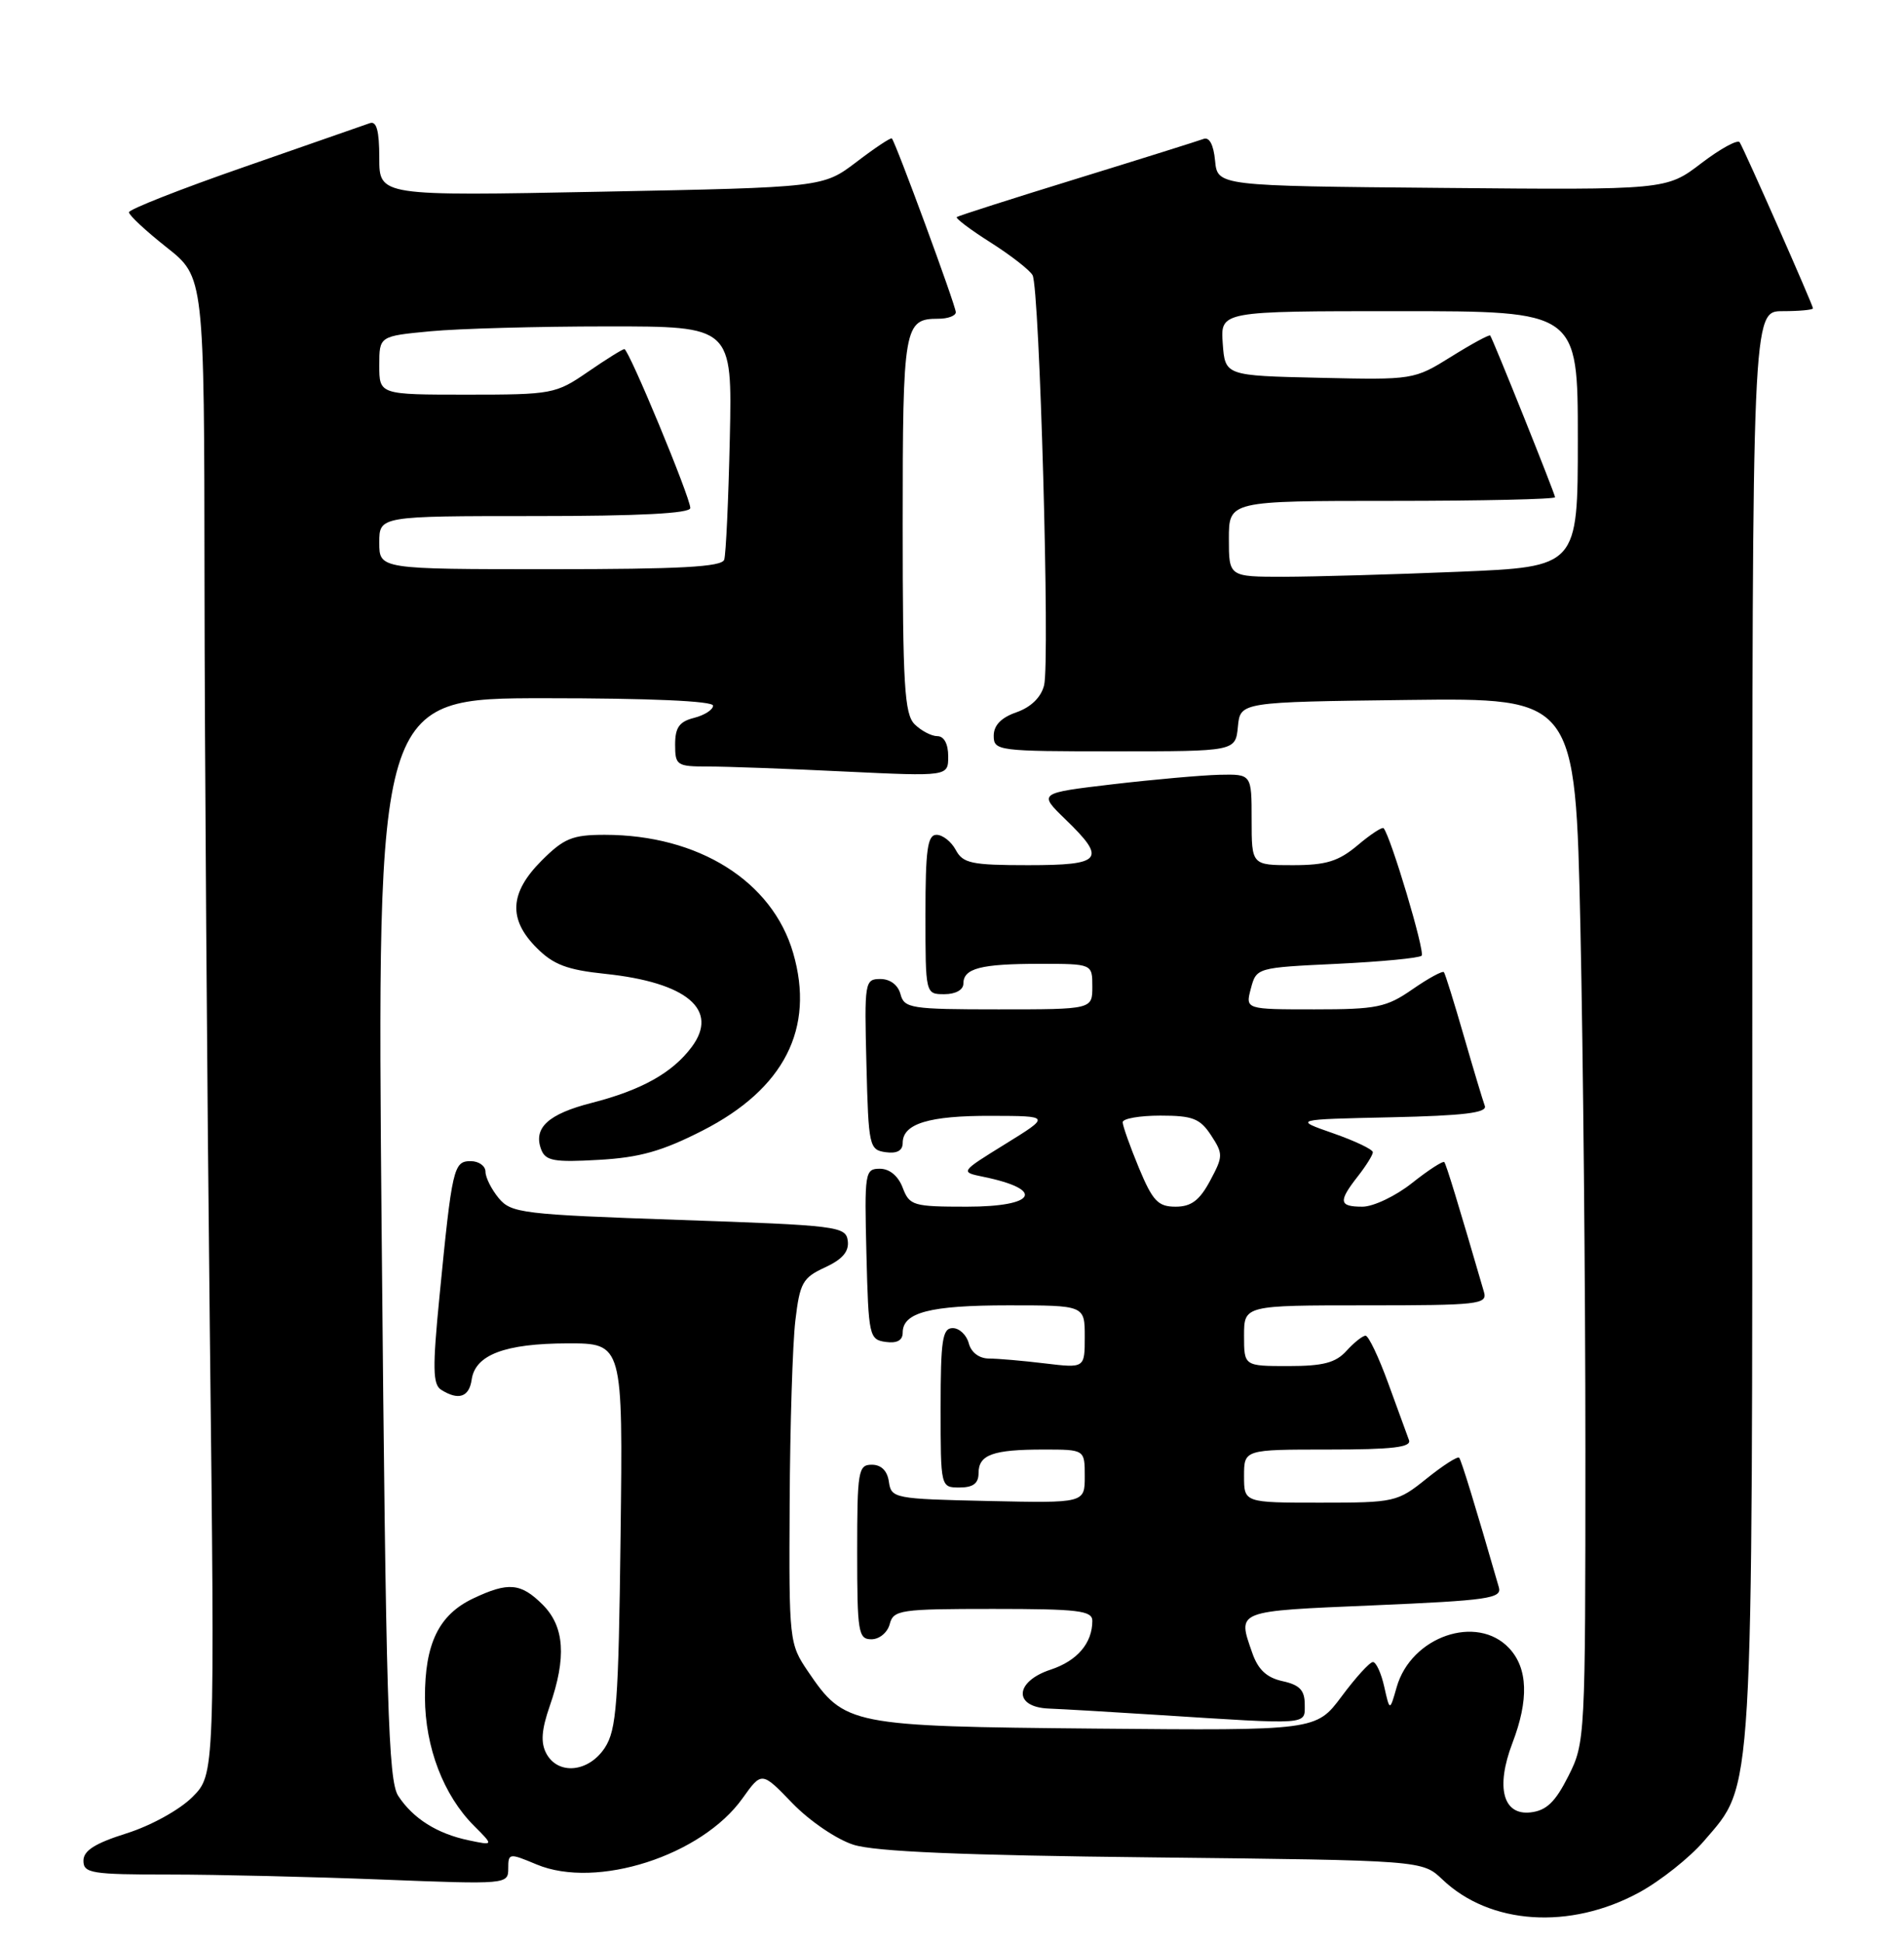 <?xml version="1.0" encoding="UTF-8" standalone="no"?>
<!DOCTYPE svg PUBLIC "-//W3C//DTD SVG 1.1//EN" "http://www.w3.org/Graphics/SVG/1.1/DTD/svg11.dtd" >
<svg xmlns="http://www.w3.org/2000/svg" xmlns:xlink="http://www.w3.org/1999/xlink" version="1.1" viewBox="0 0 251 256">
 <g >
 <path fill="currentColor"
d=" M 216.09 249.36 C 218.91 247.82 222.75 244.77 224.63 242.58 C 231.22 234.88 231.00 238.53 231.00 134.82 C 231.00 41.00 231.00 41.00 235.00 41.00 C 237.20 41.00 239.00 40.83 239.00 40.63 C 239.00 40.20 230.02 19.86 229.34 18.75 C 229.09 18.34 226.81 19.58 224.28 21.51 C 219.67 25.03 219.67 25.03 190.09 24.76 C 160.50 24.50 160.50 24.50 160.18 21.17 C 159.98 19.06 159.42 18.01 158.65 18.31 C 157.98 18.56 150.47 20.92 141.97 23.54 C 133.46 26.16 126.34 28.44 126.13 28.60 C 125.93 28.76 127.94 30.28 130.60 31.96 C 133.26 33.65 135.74 35.58 136.12 36.26 C 137.05 37.93 138.43 87.16 137.64 90.30 C 137.24 91.89 135.91 93.18 134.01 93.85 C 131.98 94.55 131.00 95.57 131.00 96.95 C 131.00 98.93 131.53 99.00 146.94 99.00 C 162.87 99.00 162.87 99.00 163.19 95.75 C 163.50 92.50 163.50 92.50 185.59 92.23 C 207.68 91.96 207.68 91.96 208.34 122.14 C 208.70 138.74 209.00 169.71 209.00 190.95 C 209.00 229.02 208.97 229.64 206.75 234.04 C 205.03 237.45 203.86 238.57 201.78 238.81 C 198.13 239.23 197.15 235.51 199.38 229.67 C 201.56 223.97 201.42 219.83 198.96 217.19 C 194.71 212.63 186.02 215.63 184.12 222.31 C 183.21 225.50 183.21 225.50 182.48 222.25 C 182.08 220.46 181.41 219.00 180.99 219.00 C 180.57 219.00 178.72 221.03 176.87 223.52 C 173.50 228.03 173.50 228.03 144.50 227.77 C 112.02 227.47 111.34 227.33 106.53 220.26 C 104.04 216.59 104.00 216.26 104.10 198.02 C 104.15 187.83 104.49 177.03 104.85 174.00 C 105.44 169.03 105.81 168.36 108.76 167.00 C 111.06 165.94 111.94 164.91 111.76 163.50 C 111.51 161.59 110.46 161.46 89.50 160.74 C 68.85 160.03 67.39 159.85 65.75 157.88 C 64.79 156.72 64.00 155.15 64.00 154.39 C 64.00 153.63 63.12 153.00 62.05 153.00 C 59.79 153.00 59.60 153.84 57.93 170.88 C 57.01 180.24 57.05 182.42 58.15 183.12 C 60.44 184.57 61.85 184.10 62.18 181.78 C 62.65 178.51 66.57 177.03 74.81 177.01 C 82.12 177.00 82.12 177.00 81.81 202.30 C 81.54 224.50 81.28 227.92 79.73 230.30 C 77.60 233.54 73.57 233.93 72.02 231.05 C 71.26 229.62 71.38 227.94 72.47 224.80 C 74.70 218.40 74.42 214.33 71.55 211.45 C 68.66 208.57 67.02 208.42 62.36 210.63 C 57.84 212.78 56.00 216.59 56.02 223.70 C 56.05 230.24 58.47 236.56 62.49 240.58 C 65.09 243.18 65.09 243.18 61.79 242.49 C 57.63 241.62 54.45 239.62 52.50 236.64 C 51.18 234.62 50.88 224.60 50.32 163.15 C 49.67 92.00 49.67 92.00 71.84 92.00 C 85.66 92.00 94.00 92.37 94.00 92.98 C 94.00 93.52 92.87 94.24 91.50 94.59 C 89.55 95.08 89.00 95.86 89.00 98.11 C 89.00 100.85 89.22 101.00 93.34 101.00 C 95.73 101.00 103.83 101.29 111.34 101.66 C 125.00 102.31 125.00 102.31 125.00 99.66 C 125.00 98.02 124.45 97.00 123.57 97.00 C 122.79 97.00 121.44 96.29 120.57 95.43 C 119.23 94.08 119.00 90.28 119.00 69.13 C 119.00 42.96 119.17 42.00 123.70 42.00 C 124.97 42.00 126.00 41.61 126.00 41.14 C 126.00 40.28 118.07 18.75 117.57 18.24 C 117.43 18.10 115.33 19.49 112.91 21.34 C 108.50 24.69 108.50 24.69 79.25 25.26 C 50.00 25.83 50.00 25.83 50.00 20.81 C 50.00 17.22 49.64 15.91 48.75 16.23 C 48.06 16.48 40.64 19.06 32.25 21.98 C 23.86 24.89 17.00 27.59 17.00 27.97 C 17.00 28.36 19.23 30.43 21.96 32.59 C 26.92 36.50 26.92 36.50 26.96 76.59 C 26.98 98.63 27.30 143.03 27.66 175.25 C 28.33 233.83 28.33 233.83 25.35 236.80 C 23.68 238.47 19.88 240.57 16.69 241.57 C 12.51 242.89 11.00 243.85 11.00 245.18 C 11.00 246.83 12.05 247.00 22.34 247.00 C 28.58 247.00 41.18 247.30 50.34 247.66 C 66.82 248.31 67.00 248.29 67.00 246.21 C 67.00 244.16 67.11 244.15 70.74 245.67 C 78.64 248.97 92.50 244.52 97.89 236.95 C 100.42 233.41 100.42 233.41 104.46 237.60 C 106.71 239.93 110.28 242.36 112.50 243.07 C 115.34 243.98 126.83 244.47 152.00 244.74 C 187.50 245.13 187.50 245.13 190.14 247.64 C 196.41 253.63 206.96 254.32 216.09 249.36 Z  M 172.00 224.58 C 172.00 222.72 171.33 222.01 169.08 221.52 C 166.98 221.06 165.85 220.00 165.08 217.79 C 163.12 212.16 162.75 212.31 181.04 211.53 C 196.19 210.88 198.02 210.62 197.59 209.15 C 194.48 198.37 192.65 192.43 192.36 192.08 C 192.16 191.85 190.23 193.09 188.06 194.83 C 184.22 197.92 183.86 198.00 174.06 198.00 C 164.00 198.00 164.00 198.00 164.00 194.50 C 164.00 191.00 164.00 191.00 175.11 191.00 C 183.58 191.00 186.10 190.70 185.74 189.75 C 185.48 189.06 184.25 185.69 183.00 182.25 C 181.75 178.81 180.41 176.00 180.02 176.00 C 179.63 176.00 178.50 176.90 177.50 178.00 C 176.08 179.57 174.42 180.00 169.85 180.00 C 164.00 180.00 164.00 180.00 164.00 176.00 C 164.00 172.00 164.00 172.00 180.07 172.00 C 194.90 172.00 196.10 171.87 195.63 170.25 C 192.23 158.58 190.66 153.44 190.40 153.13 C 190.23 152.93 188.32 154.16 186.15 155.88 C 183.99 157.60 181.04 159.00 179.61 159.00 C 176.50 159.00 176.40 158.32 179.00 155.00 C 180.08 153.62 180.97 152.20 180.98 151.83 C 180.99 151.46 178.64 150.34 175.75 149.33 C 170.50 147.50 170.50 147.50 183.35 147.22 C 192.94 147.01 196.08 146.63 195.74 145.72 C 195.49 145.05 194.24 140.90 192.97 136.50 C 191.70 132.10 190.52 128.32 190.35 128.10 C 190.18 127.88 188.32 128.89 186.21 130.35 C 182.76 132.74 181.51 133.00 173.28 133.00 C 164.17 133.00 164.17 133.00 164.90 130.25 C 165.63 127.51 165.68 127.50 176.24 127.00 C 182.07 126.72 187.09 126.24 187.41 125.93 C 187.89 125.44 183.36 110.27 182.40 109.13 C 182.23 108.92 180.68 109.93 178.97 111.38 C 176.44 113.50 174.82 114.00 170.42 114.00 C 165.00 114.00 165.00 114.00 165.00 108.00 C 165.00 102.00 165.00 102.00 160.75 102.09 C 158.41 102.15 152.08 102.71 146.69 103.34 C 136.88 104.50 136.88 104.50 140.44 107.95 C 145.93 113.25 145.32 114.00 135.54 114.00 C 128.09 114.00 126.94 113.76 126.00 112.00 C 125.41 110.90 124.27 110.00 123.46 110.00 C 122.27 110.00 122.00 111.95 122.00 120.50 C 122.00 131.00 122.00 131.00 124.50 131.00 C 125.97 131.00 127.00 130.43 127.00 129.61 C 127.00 127.59 129.28 127.00 137.08 127.00 C 144.00 127.00 144.00 127.00 144.00 130.00 C 144.00 133.00 144.00 133.00 131.62 133.00 C 120.07 133.00 119.20 132.86 118.71 131.00 C 118.39 129.79 117.35 129.00 116.06 129.00 C 114.00 129.00 113.94 129.36 114.22 140.25 C 114.49 151.06 114.59 151.51 116.75 151.82 C 118.24 152.03 119.00 151.62 119.00 150.60 C 119.00 148.06 122.46 147.00 130.68 147.03 C 138.50 147.05 138.50 147.05 132.53 150.74 C 126.56 154.43 126.56 154.43 129.62 155.06 C 137.83 156.74 136.60 159.00 127.48 159.00 C 120.37 159.00 119.90 158.86 119.00 156.50 C 118.41 154.95 117.27 154.00 115.99 154.00 C 114.02 154.00 113.95 154.47 114.22 165.25 C 114.49 176.06 114.59 176.51 116.75 176.82 C 118.24 177.03 119.00 176.62 119.00 175.60 C 119.00 172.93 122.59 172.00 132.93 172.00 C 143.00 172.00 143.00 172.00 143.00 176.14 C 143.00 180.28 143.00 180.28 137.75 179.65 C 134.86 179.30 131.54 179.01 130.37 179.01 C 129.08 179.00 128.03 178.21 127.71 177.00 C 127.42 175.90 126.47 175.00 125.59 175.00 C 124.24 175.00 124.00 176.56 124.00 185.50 C 124.00 196.00 124.00 196.00 126.50 196.00 C 128.29 196.00 129.00 195.46 129.00 194.11 C 129.00 191.68 130.88 191.00 137.58 191.00 C 143.00 191.00 143.00 191.00 143.00 194.53 C 143.00 198.06 143.00 198.06 130.25 197.78 C 117.89 197.51 117.49 197.43 117.18 195.25 C 116.98 193.80 116.17 193.00 114.93 193.00 C 113.14 193.00 113.00 193.80 113.00 204.50 C 113.00 215.10 113.15 216.00 114.88 216.00 C 115.93 216.00 117.00 215.11 117.29 214.00 C 117.78 212.13 118.65 212.00 130.91 212.00 C 142.12 212.00 144.00 212.22 144.00 213.57 C 144.00 216.51 142.01 218.84 138.51 220.00 C 133.73 221.57 133.56 224.94 138.25 225.13 C 140.04 225.20 146.45 225.57 152.50 225.96 C 172.86 227.26 172.00 227.32 172.00 224.58 Z  M 92.62 148.97 C 103.38 143.48 107.45 135.51 104.56 125.57 C 101.81 116.10 92.07 110.00 79.72 110.00 C 75.46 110.00 74.34 110.46 71.40 113.40 C 67.17 117.63 66.97 121.13 70.76 124.91 C 72.95 127.11 74.78 127.80 79.78 128.32 C 90.56 129.45 94.84 133.06 91.19 137.95 C 88.65 141.36 84.57 143.64 78.01 145.32 C 72.25 146.79 70.26 148.63 71.35 151.48 C 71.92 152.96 73.06 153.17 78.92 152.83 C 84.31 152.53 87.29 151.69 92.62 148.97 Z  M 162.00 71.00 C 162.00 66.00 162.00 66.00 183.50 66.00 C 195.32 66.00 205.00 65.78 205.00 65.52 C 205.00 65.09 196.90 44.90 196.45 44.21 C 196.34 44.05 194.03 45.30 191.32 46.99 C 186.41 50.05 186.30 50.06 173.94 49.78 C 161.50 49.50 161.50 49.50 161.19 45.25 C 160.89 41.00 160.89 41.00 184.44 41.00 C 208.00 41.00 208.00 41.00 208.00 57.84 C 208.00 74.69 208.00 74.69 192.25 75.34 C 183.59 75.70 173.24 75.99 169.25 76.00 C 162.00 76.00 162.00 76.00 162.00 71.00 Z  M 50.00 71.50 C 50.00 68.00 50.00 68.00 70.50 68.00 C 84.31 68.00 91.00 67.65 91.00 66.94 C 91.00 65.54 82.89 46.00 82.31 46.00 C 82.06 46.00 79.90 47.35 77.50 49.00 C 73.27 51.91 72.79 52.00 61.57 52.00 C 50.00 52.00 50.00 52.00 50.00 48.14 C 50.00 44.29 50.00 44.29 56.75 43.65 C 60.46 43.30 70.93 43.01 80.01 43.01 C 96.53 43.00 96.53 43.00 96.21 57.75 C 96.03 65.86 95.70 73.06 95.47 73.75 C 95.16 74.70 89.67 75.00 72.53 75.00 C 50.00 75.00 50.00 75.00 50.00 71.50 Z  M 150.13 153.87 C 148.96 151.04 148.00 148.34 148.00 147.87 C 148.00 147.39 150.24 147.00 152.98 147.00 C 157.23 147.00 158.20 147.38 159.65 149.59 C 161.26 152.05 161.25 152.37 159.52 155.59 C 158.13 158.18 157.03 159.00 154.98 159.00 C 152.66 159.00 151.96 158.26 150.13 153.87 Z "/>
</g>
</svg>